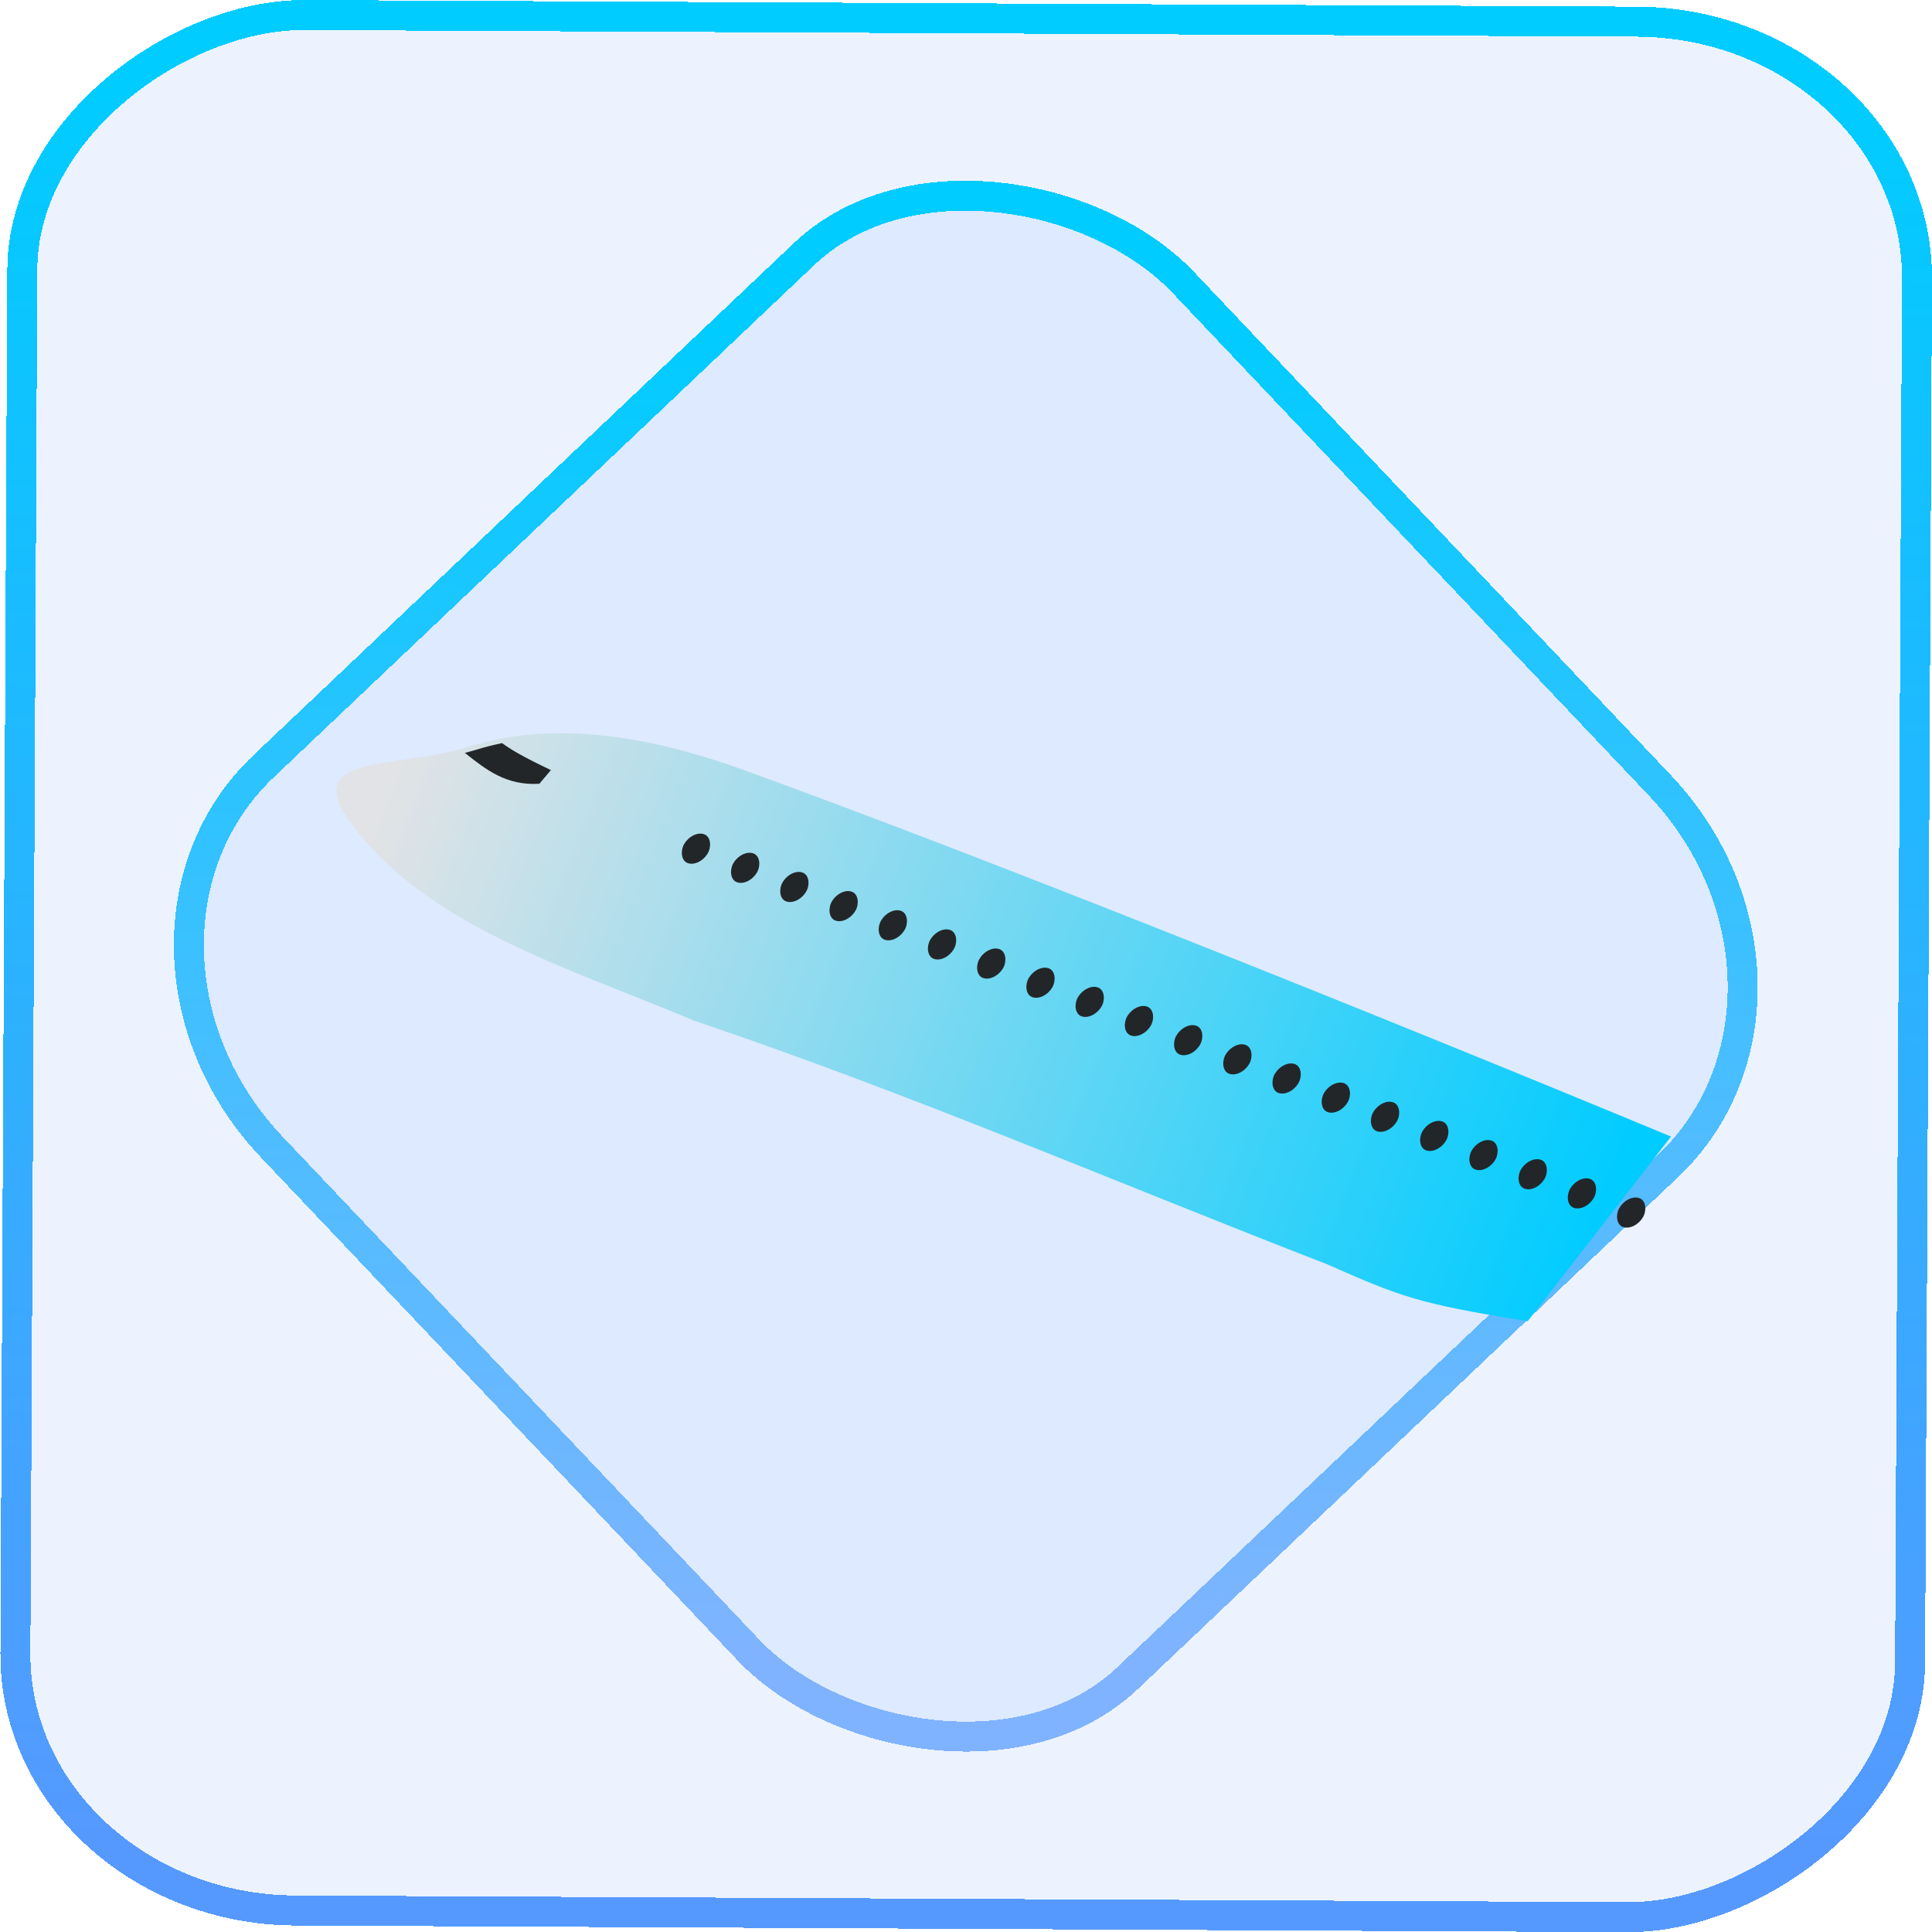 <?xml version="1.0" encoding="UTF-8" standalone="no"?>
<svg
   width="46"
   height="46"
   version="1.1"
   viewBox="0 0 12.171 12.171"
   id="svg12"
   sodipodi:docname="itinerary.svg"
   inkscape:version="1.3.2 (091e20ef0f, 2023-11-25)"
   xmlns:inkscape="http://www.inkscape.org/namespaces/inkscape"
   xmlns:sodipodi="http://sodipodi.sourceforge.net/DTD/sodipodi-0.dtd"
   xmlns:xlink="http://www.w3.org/1999/xlink"
   xmlns="http://www.w3.org/2000/svg"
   xmlns:svg="http://www.w3.org/2000/svg">
  <defs
     id="defs16">
    <linearGradient
       id="linearGradient1"
       inkscape:collect="always">
      <stop
         style="stop-color:#e1e3e6;stop-opacity:1;"
         offset="0"
         id="stop1" />
      <stop
         style="stop-color:#00ccff;stop-opacity:1;"
         offset="1"
         id="stop2" />
    </linearGradient>
    <linearGradient
       id="c"
       y1="523.8"
       x1="403.57"
       y2="536.8"
       x2="416.57"
       gradientUnits="userSpaceOnUse"
       gradientTransform="matrix(0.345,0,0,0.345,-134.804,-174.633)">
      <stop
         stop-color="#292c2f"
         id="stop1568" />
      <stop
         offset="1"
         stop-opacity="0"
         id="stop1570" />
    </linearGradient>
    <linearGradient
       xlink:href="#b-2"
       id="linearGradient4189"
       x1="14.369"
       y1="22.522"
       x2="26.522"
       y2="22.522"
       gradientUnits="userSpaceOnUse" />
    <linearGradient
       x1="36"
       gradientUnits="userSpaceOnUse"
       x2="14"
       y2="12"
       y1="44"
       id="b-2">
      <stop
         style="stop-color:#bfc9c9;stop-opacity:1"
         stop-color="#536161"
         id="stop1579" />
      <stop
         style="stop-color:#fbfbfb;stop-opacity:1"
         stop-color="#f4f5f5"
         offset="1"
         id="stop1581" />
    </linearGradient>
    <linearGradient
       xlink:href="#b-2"
       id="linearGradient4428"
       gradientUnits="userSpaceOnUse"
       x1="31.586"
       y1="36.345"
       x2="1.203"
       y2="6.723" />
    <linearGradient
       xlink:href="#b-2"
       id="linearGradient4189-3"
       x1="14.369"
       y1="22.522"
       x2="26.522"
       y2="22.522"
       gradientUnits="userSpaceOnUse"
       gradientTransform="translate(20.842,61.554)" />
    <linearGradient
       xlink:href="#b-2"
       id="linearGradient4428-5"
       gradientUnits="userSpaceOnUse"
       x1="31.586"
       y1="36.345"
       x2="1.203"
       y2="6.723"
       gradientTransform="translate(20.842,61.554)" />
    <linearGradient
       xlink:href="#b-2"
       id="linearGradient4189-3-3"
       x1="14.369"
       y1="22.522"
       x2="26.522"
       y2="22.522"
       gradientUnits="userSpaceOnUse"
       gradientTransform="translate(4.377,4.421)" />
    <linearGradient
       xlink:href="#b-2"
       id="linearGradient4428-5-5"
       gradientUnits="userSpaceOnUse"
       x1="31.586"
       y1="36.345"
       x2="1.203"
       y2="6.723"
       gradientTransform="translate(4.377,4.421)" />
    <linearGradient
       inkscape:collect="always"
       xlink:href="#linearGradient11"
       id="linearGradient13"
       x1="-43.819"
       y1="23.12"
       x2="-1.955"
       y2="23.12"
       gradientUnits="userSpaceOnUse"
       gradientTransform="scale(0.265)" />
    <linearGradient
       id="linearGradient11"
       inkscape:collect="always">
      <stop
         style="stop-color:#5599ff;stop-opacity:1"
         offset="0"
         id="stop4-3" />
      <stop
         style="stop-color:#00ccff;stop-opacity:1"
         offset="1"
         id="stop11" />
    </linearGradient>
    <linearGradient
       inkscape:collect="always"
       xlink:href="#linearGradient14"
       id="linearGradient15"
       x1="-9.685"
       y1="45.161"
       x2="11.988"
       y2="21.735"
       gradientUnits="userSpaceOnUse"
       gradientTransform="scale(0.265)" />
    <linearGradient
       id="linearGradient14"
       inkscape:collect="always">
      <stop
         style="stop-color:#80b3ff;stop-opacity:1"
         offset="0"
         id="stop12" />
      <stop
         style="stop-color:#00ccff;stop-opacity:1"
         offset="1"
         id="stop13" />
    </linearGradient>
    <filter
       id="filter2917-3"
       x="-0.962"
       y="-0.667"
       width="2.924"
       height="2.335"
       color-interpolation-filters="sRGB">
      <feGaussianBlur
         stdDeviation="0.287"
         id="feGaussianBlur732-5" />
    </filter>
    <filter
       id="filter1"
       x="-0.962"
       y="-0.667"
       width="2.924"
       height="2.335"
       color-interpolation-filters="sRGB">
      <feGaussianBlur
         stdDeviation="0.287"
         id="feGaussianBlur1" />
    </filter>
    <filter
       id="filter2"
       x="-0.962"
       y="-0.667"
       width="2.924"
       height="2.335"
       color-interpolation-filters="sRGB">
      <feGaussianBlur
         stdDeviation="0.287"
         id="feGaussianBlur2" />
    </filter>
    <linearGradient
       id="l"
       x1="27.447"
       x2="25.966"
       y1="289.76"
       y2="289.76"
       gradientTransform="matrix(0.943,0,0,0.963,-16.618,11.67)"
       gradientUnits="userSpaceOnUse">
      <stop
         stop-color="#1881ce"
         offset="0"
         id="stop19" />
      <stop
         stop-color="#2980b9"
         offset="1"
         id="stop21" />
    </linearGradient>
    <linearGradient
       id="j"
       x1="10.692"
       x2="34.026"
       y1="14.134"
       y2="29.068"
       gradientTransform="matrix(0.249,0,0,0.255,0.773,285.56)"
       gradientUnits="userSpaceOnUse">
      <stop
         stop-color="#349cd2"
         offset="0"
         id="stop7" />
      <stop
         stop-color="#2694d9"
         offset=".74"
         id="stop9" />
      <stop
         stop-color="#0e6daa"
         offset="1"
         id="stop11-3" />
    </linearGradient>
    <linearGradient
       id="k"
       x1="21.274"
       x2="27.447"
       y1="291.3"
       y2="287.35"
       gradientTransform="matrix(0.943,0,0,0.963,-16.618,11.67)"
       gradientUnits="userSpaceOnUse">
      <stop
         stop-color="#1d99f3"
         offset="0"
         id="stop14" />
      <stop
         stop-color="#3daee9"
         offset="1"
         id="stop16" />
    </linearGradient>
    <linearGradient
       id="paint0_linear"
       x1="9.841"
       y1="18.026"
       x2="6.049"
       y2="20.094"
       gradientUnits="userSpaceOnUse"
       gradientTransform="scale(8.819)">
      <stop
         offset="0.493"
         stop-color="white"
         id="stop43" />
      <stop
         offset="0.586"
         stop-color="#F9FAFA"
         id="stop44" />
      <stop
         offset="0.716"
         stop-color="#E6ECEC"
         id="stop45" />
      <stop
         offset="0.867"
         stop-color="#C9D5D6"
         id="stop46" />
      <stop
         offset="1"
         stop-color="#A9BCBE"
         id="stop47" />
    </linearGradient>
    <linearGradient
       id="paint1_linear"
       x1="6.197"
       y1="20.984"
       x2="9.529"
       y2="17.652"
       gradientUnits="userSpaceOnUse"
       gradientTransform="scale(8.819)">
      <stop
         stop-color="white"
         id="stop48" />
      <stop
         offset="0.184"
         stop-color="#F9FAFA"
         id="stop49" />
      <stop
         offset="0.44"
         stop-color="#E6ECEC"
         id="stop50" />
      <stop
         offset="0.738"
         stop-color="#C9D5D6"
         id="stop51" />
      <stop
         offset="1"
         stop-color="#A9BCBE"
         id="stop52" />
    </linearGradient>
    <linearGradient
       id="paint2_linear"
       x1="7.388"
       y1="18.344"
       x2="9.388"
       y2="18.172"
       gradientUnits="userSpaceOnUse"
       gradientTransform="scale(8.819)">
      <stop
         offset="0.001"
         stop-color="white"
         stop-opacity="0"
         id="stop53" />
      <stop
         offset="0.188"
         stop-color="#F7F8F9"
         stop-opacity="0.093"
         id="stop54" />
      <stop
         offset="0.484"
         stop-color="#E0E7E7"
         stop-opacity="0.241"
         id="stop55" />
      <stop
         offset="0.851"
         stop-color="#BAC9CB"
         stop-opacity="0.425"
         id="stop56" />
      <stop
         offset="1"
         stop-color="#A9BCBE"
         stop-opacity="0.5"
         id="stop57" />
    </linearGradient>
    <linearGradient
       id="paint3_linear"
       x1="4.057"
       y1="20.639"
       x2="9.131"
       y2="18.532"
       gradientUnits="userSpaceOnUse"
       gradientTransform="scale(8.819)">
      <stop
         offset="0.001"
         stop-color="white"
         stop-opacity="0"
         id="stop58" />
      <stop
         offset="0.189"
         stop-color="#FBFCFC"
         stop-opacity="0.094"
         id="stop59" />
      <stop
         offset="0.378"
         stop-color="#EFF2F3"
         stop-opacity="0.188"
         id="stop60" />
      <stop
         offset="0.566"
         stop-color="#DBE2E3"
         stop-opacity="0.283"
         id="stop61" />
      <stop
         offset="0.754"
         stop-color="#BFCCCE"
         stop-opacity="0.377"
         id="stop62" />
      <stop
         offset="0.941"
         stop-color="#9BAFB2"
         stop-opacity="0.47"
         id="stop63" />
      <stop
         offset="1"
         stop-color="#8EA5A8"
         stop-opacity="0.5"
         id="stop64" />
    </linearGradient>
    <linearGradient
       id="paint4_linear"
       x1="5.979"
       y1="14.162"
       x2="3.91"
       y2="17.954"
       gradientUnits="userSpaceOnUse"
       gradientTransform="scale(8.819)">
      <stop
         offset="0.493"
         stop-color="white"
         id="stop65" />
      <stop
         offset="0.586"
         stop-color="#F9FAFA"
         id="stop66" />
      <stop
         offset="0.716"
         stop-color="#E6ECEC"
         id="stop67" />
      <stop
         offset="0.867"
         stop-color="#C9D5D6"
         id="stop68" />
      <stop
         offset="1"
         stop-color="#A9BCBE"
         id="stop69" />
    </linearGradient>
    <linearGradient
       id="paint5_linear"
       x1="5.246"
       y1="17.09"
       x2="5.971"
       y2="14.942"
       gradientUnits="userSpaceOnUse"
       gradientTransform="scale(8.819)">
      <stop
         offset="0.001"
         stop-color="white"
         stop-opacity="0"
         id="stop70" />
      <stop
         offset="0.188"
         stop-color="#F7F8F9"
         stop-opacity="0.093"
         id="stop71" />
      <stop
         offset="0.484"
         stop-color="#E0E7E7"
         stop-opacity="0.241"
         id="stop72" />
      <stop
         offset="0.851"
         stop-color="#BAC9CB"
         stop-opacity="0.425"
         id="stop73" />
      <stop
         offset="1"
         stop-color="#A9BCBE"
         stop-opacity="0.5"
         id="stop74" />
    </linearGradient>
    <linearGradient
       id="paint6_linear"
       x1="3.301"
       y1="19.695"
       x2="5.513"
       y2="14.857"
       gradientUnits="userSpaceOnUse"
       gradientTransform="scale(8.819)">
      <stop
         offset="0.001"
         stop-color="white"
         stop-opacity="0"
         id="stop75" />
      <stop
         offset="0.22"
         stop-color="#FCFCFC"
         stop-opacity="0.11"
         id="stop76" />
      <stop
         offset="0.404"
         stop-color="#F1F4F4"
         stop-opacity="0.201"
         id="stop77" />
      <stop
         offset="0.574"
         stop-color="#E0E6E7"
         stop-opacity="0.287"
         id="stop78" />
      <stop
         offset="0.737"
         stop-color="#C7D3D4"
         stop-opacity="0.368"
         id="stop79" />
      <stop
         offset="0.893"
         stop-color="#A8BABC"
         stop-opacity="0.446"
         id="stop80" />
      <stop
         offset="1"
         stop-color="#8EA5A8"
         stop-opacity="0.5"
         id="stop81" />
    </linearGradient>
    <linearGradient
       id="paint7_linear"
       x1="3.264"
       y1="17.864"
       x2="5.74"
       y2="14.797"
       gradientUnits="userSpaceOnUse"
       gradientTransform="scale(8.819)">
      <stop
         stop-color="white"
         id="stop82" />
      <stop
         offset="0.184"
         stop-color="#F9FAFA"
         id="stop83" />
      <stop
         offset="0.44"
         stop-color="#E6ECEC"
         id="stop84" />
      <stop
         offset="0.738"
         stop-color="#C9D5D6"
         id="stop85" />
      <stop
         offset="1"
         stop-color="#A9BCBE"
         id="stop86" />
    </linearGradient>
    <linearGradient
       id="paint8_linear"
       x1="18.558"
       y1="16.596"
       x2="20.875"
       y2="14.278"
       gradientUnits="userSpaceOnUse"
       gradientTransform="scale(8.819)">
      <stop
         stop-color="white"
         id="stop87" />
      <stop
         offset="0.184"
         stop-color="#F9FAFA"
         id="stop88" />
      <stop
         offset="0.44"
         stop-color="#E6ECEC"
         id="stop89" />
      <stop
         offset="0.738"
         stop-color="#C9D5D6"
         id="stop90" />
      <stop
         offset="1"
         stop-color="#A9BCBE"
         id="stop91" />
    </linearGradient>
    <linearGradient
       id="paint9_linear"
       x1="22.416"
       y1="17.112"
       x2="18.969"
       y2="14.837"
       gradientUnits="userSpaceOnUse"
       gradientTransform="scale(8.819)">
      <stop
         stop-color="white"
         id="stop92" />
      <stop
         offset="0.184"
         stop-color="#F9FAFA"
         id="stop93" />
      <stop
         offset="0.44"
         stop-color="#E6ECEC"
         id="stop94" />
      <stop
         offset="0.738"
         stop-color="#C9D5D6"
         id="stop95" />
      <stop
         offset="1"
         stop-color="#A9BCBE"
         id="stop96" />
    </linearGradient>
    <linearGradient
       id="paint10_linear"
       x1="19.866"
       y1="15.357"
       x2="20.235"
       y2="15.725"
       gradientUnits="userSpaceOnUse"
       gradientTransform="scale(8.819)">
      <stop
         stop-color="white"
         stop-opacity="0"
         id="stop97" />
      <stop
         offset="0.296"
         stop-color="white"
         id="stop98" />
      <stop
         offset="1"
         stop-color="white"
         stop-opacity="0"
         id="stop99" />
    </linearGradient>
    <linearGradient
       id="paint11_linear"
       x1="20.868"
       y1="16.25"
       x2="18.949"
       y2="14.653"
       gradientUnits="userSpaceOnUse"
       gradientTransform="scale(8.819)">
      <stop
         stop-color="#99AFB3"
         id="stop100" />
      <stop
         offset="0.704"
         stop-color="#93A9AD"
         stop-opacity="0.296"
         id="stop101" />
      <stop
         offset="1"
         stop-color="#8EA5A8"
         stop-opacity="0"
         id="stop102" />
    </linearGradient>
    <linearGradient
       id="paint12_linear"
       x1="17.374"
       y1="12.769"
       x2="19.692"
       y2="10.451"
       gradientUnits="userSpaceOnUse"
       gradientTransform="scale(8.819)">
      <stop
         stop-color="white"
         id="stop103" />
      <stop
         offset="0.184"
         stop-color="#F9FAFA"
         id="stop104" />
      <stop
         offset="0.44"
         stop-color="#E6ECEC"
         id="stop105" />
      <stop
         offset="0.738"
         stop-color="#C9D5D6"
         id="stop106" />
      <stop
         offset="1"
         stop-color="#A9BCBE"
         id="stop107" />
    </linearGradient>
    <linearGradient
       id="paint13_linear"
       x1="21.232"
       y1="13.285"
       x2="17.785"
       y2="11.01"
       gradientUnits="userSpaceOnUse"
       gradientTransform="scale(8.819)">
      <stop
         stop-color="white"
         id="stop108" />
      <stop
         offset="0.184"
         stop-color="#F9FAFA"
         id="stop109" />
      <stop
         offset="0.44"
         stop-color="#E6ECEC"
         id="stop110" />
      <stop
         offset="0.738"
         stop-color="#C9D5D6"
         id="stop111" />
      <stop
         offset="1"
         stop-color="#A9BCBE"
         id="stop112" />
    </linearGradient>
    <linearGradient
       id="paint14_linear"
       x1="18.683"
       y1="11.53"
       x2="19.051"
       y2="11.898"
       gradientUnits="userSpaceOnUse"
       gradientTransform="scale(8.819)">
      <stop
         stop-color="white"
         stop-opacity="0"
         id="stop113" />
      <stop
         offset="0.296"
         stop-color="white"
         id="stop114" />
      <stop
         offset="1"
         stop-color="white"
         stop-opacity="0"
         id="stop115" />
    </linearGradient>
    <linearGradient
       id="paint15_linear"
       x1="19.684"
       y1="12.423"
       x2="17.765"
       y2="10.826"
       gradientUnits="userSpaceOnUse"
       gradientTransform="scale(8.819)">
      <stop
         stop-color="#99AFB3"
         id="stop116" />
      <stop
         offset="0.704"
         stop-color="#93A9AD"
         stop-opacity="0.296"
         id="stop117" />
      <stop
         offset="1"
         stop-color="#8EA5A8"
         stop-opacity="0"
         id="stop118" />
    </linearGradient>
    <linearGradient
       id="paint16_linear"
       x1="14.229"
       y1="16.529"
       x2="22.001"
       y2="10.89"
       gradientUnits="userSpaceOnUse"
       gradientTransform="scale(8.819)">
      <stop
         offset="0.493"
         stop-color="white"
         id="stop119" />
      <stop
         offset="0.586"
         stop-color="#F9FAFA"
         id="stop120" />
      <stop
         offset="0.716"
         stop-color="#E6ECEC"
         id="stop121" />
      <stop
         offset="0.867"
         stop-color="#C9D5D6"
         id="stop122" />
      <stop
         offset="1"
         stop-color="#A9BCBE"
         id="stop123" />
    </linearGradient>
    <linearGradient
       id="paint17_linear"
       x1="15.282"
       y1="15.583"
       x2="18.091"
       y2="14.3"
       gradientUnits="userSpaceOnUse"
       gradientTransform="scale(8.819)">
      <stop
         stop-color="#FF0000"
         id="stop124" />
      <stop
         offset="0.219"
         stop-color="#F90402"
         id="stop125" />
      <stop
         offset="0.523"
         stop-color="#E60E09"
         id="stop126" />
      <stop
         offset="0.877"
         stop-color="#C92014"
         id="stop127" />
      <stop
         offset="1"
         stop-color="#BD2719"
         id="stop128" />
    </linearGradient>
    <linearGradient
       id="paint18_linear"
       x1="25.165"
       y1="7.439"
       x2="17.337"
       y2="14.81"
       gradientUnits="userSpaceOnUse"
       gradientTransform="scale(8.819)">
      <stop
         offset="0.001"
         stop-color="white"
         stop-opacity="0"
         id="stop129" />
      <stop
         offset="0.188"
         stop-color="#F7F8F9"
         stop-opacity="0.093"
         id="stop130" />
      <stop
         offset="0.484"
         stop-color="#E0E7E7"
         stop-opacity="0.241"
         id="stop131" />
      <stop
         offset="0.851"
         stop-color="#BAC9CB"
         stop-opacity="0.425"
         id="stop132" />
      <stop
         offset="1"
         stop-color="#A9BCBE"
         stop-opacity="0.5"
         id="stop133" />
    </linearGradient>
    <linearGradient
       id="paint19_linear"
       x1="12.742"
       y1="14.37"
       x2="20.285"
       y2="13.684"
       gradientUnits="userSpaceOnUse"
       gradientTransform="scale(8.819)">
      <stop
         offset="0.001"
         stop-color="white"
         stop-opacity="0"
         id="stop134" />
      <stop
         offset="0.154"
         stop-color="#F7F8F9"
         stop-opacity="0.077"
         id="stop135" />
      <stop
         offset="0.397"
         stop-color="#E0E6E7"
         stop-opacity="0.198"
         id="stop136" />
      <stop
         offset="0.699"
         stop-color="#BAC8CA"
         stop-opacity="0.349"
         id="stop137" />
      <stop
         offset="1"
         stop-color="#8EA5A8"
         stop-opacity="0.5"
         id="stop138" />
    </linearGradient>
    <linearGradient
       id="paint20_linear"
       x1="11.235"
       y1="6.63"
       x2="13.553"
       y2="4.312"
       gradientUnits="userSpaceOnUse"
       gradientTransform="scale(8.819)">
      <stop
         stop-color="white"
         id="stop139" />
      <stop
         offset="0.184"
         stop-color="#F9FAFA"
         id="stop140" />
      <stop
         offset="0.44"
         stop-color="#E6ECEC"
         id="stop141" />
      <stop
         offset="0.738"
         stop-color="#C9D5D6"
         id="stop142" />
      <stop
         offset="1"
         stop-color="#A9BCBE"
         id="stop143" />
    </linearGradient>
    <linearGradient
       id="paint21_linear"
       x1="10.719"
       y1="2.771"
       x2="12.994"
       y2="6.218"
       gradientUnits="userSpaceOnUse"
       gradientTransform="scale(8.819)">
      <stop
         stop-color="white"
         id="stop144" />
      <stop
         offset="0.184"
         stop-color="#F9FAFA"
         id="stop145" />
      <stop
         offset="0.44"
         stop-color="#E6ECEC"
         id="stop146" />
      <stop
         offset="0.738"
         stop-color="#C9D5D6"
         id="stop147" />
      <stop
         offset="1"
         stop-color="#A9BCBE"
         id="stop148" />
    </linearGradient>
    <linearGradient
       id="paint22_linear"
       x1="12.474"
       y1="5.321"
       x2="12.106"
       y2="4.952"
       gradientUnits="userSpaceOnUse"
       gradientTransform="scale(8.819)">
      <stop
         stop-color="white"
         stop-opacity="0"
         id="stop149" />
      <stop
         offset="0.296"
         stop-color="white"
         id="stop150" />
      <stop
         offset="1"
         stop-color="white"
         stop-opacity="0"
         id="stop151" />
    </linearGradient>
    <linearGradient
       id="paint23_linear"
       x1="11.58"
       y1="4.319"
       x2="13.178"
       y2="6.238"
       gradientUnits="userSpaceOnUse"
       gradientTransform="scale(8.819)">
      <stop
         stop-color="#99AFB3"
         id="stop152" />
      <stop
         offset="0.704"
         stop-color="#93A9AD"
         stop-opacity="0.296"
         id="stop153" />
      <stop
         offset="1"
         stop-color="#8EA5A8"
         stop-opacity="0"
         id="stop154" />
    </linearGradient>
    <linearGradient
       id="paint24_linear"
       x1="7.408"
       y1="5.446"
       x2="9.726"
       y2="3.128"
       gradientUnits="userSpaceOnUse"
       gradientTransform="scale(8.819)">
      <stop
         stop-color="white"
         id="stop155" />
      <stop
         offset="0.184"
         stop-color="#F9FAFA"
         id="stop156" />
      <stop
         offset="0.44"
         stop-color="#E6ECEC"
         id="stop157" />
      <stop
         offset="0.738"
         stop-color="#C9D5D6"
         id="stop158" />
      <stop
         offset="1"
         stop-color="#A9BCBE"
         id="stop159" />
    </linearGradient>
    <linearGradient
       id="paint25_linear"
       x1="6.892"
       y1="1.587"
       x2="9.167"
       y2="5.034"
       gradientUnits="userSpaceOnUse"
       gradientTransform="scale(8.819)">
      <stop
         stop-color="white"
         id="stop160" />
      <stop
         offset="0.184"
         stop-color="#F9FAFA"
         id="stop161" />
      <stop
         offset="0.44"
         stop-color="#E6ECEC"
         id="stop162" />
      <stop
         offset="0.738"
         stop-color="#C9D5D6"
         id="stop163" />
      <stop
         offset="1"
         stop-color="#A9BCBE"
         id="stop164" />
    </linearGradient>
    <linearGradient
       id="paint26_linear"
       x1="8.648"
       y1="4.137"
       x2="8.279"
       y2="3.768"
       gradientUnits="userSpaceOnUse"
       gradientTransform="scale(8.819)">
      <stop
         stop-color="white"
         stop-opacity="0"
         id="stop165" />
      <stop
         offset="0.296"
         stop-color="white"
         id="stop166" />
      <stop
         offset="1"
         stop-color="white"
         stop-opacity="0"
         id="stop167" />
    </linearGradient>
    <linearGradient
       id="paint27_linear"
       x1="7.754"
       y1="3.135"
       x2="9.351"
       y2="5.054"
       gradientUnits="userSpaceOnUse"
       gradientTransform="scale(8.819)">
      <stop
         stop-color="#99AFB3"
         id="stop168" />
      <stop
         offset="0.704"
         stop-color="#93A9AD"
         stop-opacity="0.296"
         id="stop169" />
      <stop
         offset="1"
         stop-color="#8EA5A8"
         stop-opacity="0"
         id="stop170" />
    </linearGradient>
    <linearGradient
       id="paint28_linear"
       x1="7.471"
       y1="9.77"
       x2="13.109"
       y2="1.998"
       gradientUnits="userSpaceOnUse"
       gradientTransform="scale(8.819)">
      <stop
         offset="0.493"
         stop-color="white"
         id="stop171" />
      <stop
         offset="0.586"
         stop-color="#F9FAFA"
         id="stop172" />
      <stop
         offset="0.716"
         stop-color="#E6ECEC"
         id="stop173" />
      <stop
         offset="0.867"
         stop-color="#C9D5D6"
         id="stop174" />
      <stop
         offset="1"
         stop-color="#A9BCBE"
         id="stop175" />
    </linearGradient>
    <linearGradient
       id="paint29_linear"
       x1="13.158"
       y1="-0.174"
       x2="9.425"
       y2="6.836"
       gradientUnits="userSpaceOnUse"
       gradientTransform="scale(8.819)">
      <stop
         offset="0.001"
         stop-color="white"
         stop-opacity="0"
         id="stop176" />
      <stop
         offset="0.188"
         stop-color="#F7F8F9"
         stop-opacity="0.093"
         id="stop177" />
      <stop
         offset="0.484"
         stop-color="#E0E7E7"
         stop-opacity="0.241"
         id="stop178" />
      <stop
         offset="0.851"
         stop-color="#BAC9CB"
         stop-opacity="0.425"
         id="stop179" />
      <stop
         offset="1"
         stop-color="#A9BCBE"
         stop-opacity="0.5"
         id="stop180" />
    </linearGradient>
    <linearGradient
       id="paint30_linear"
       x1="9.63"
       y1="11.258"
       x2="10.316"
       y2="3.715"
       gradientUnits="userSpaceOnUse"
       gradientTransform="scale(8.819)">
      <stop
         offset="0.001"
         stop-color="white"
         stop-opacity="0"
         id="stop181" />
      <stop
         offset="0.154"
         stop-color="#F7F8F9"
         stop-opacity="0.077"
         id="stop182" />
      <stop
         offset="0.397"
         stop-color="#E0E6E7"
         stop-opacity="0.198"
         id="stop183" />
      <stop
         offset="0.699"
         stop-color="#BAC8CA"
         stop-opacity="0.349"
         id="stop184" />
      <stop
         offset="1"
         stop-color="#8EA5A8"
         stop-opacity="0.5"
         id="stop185" />
    </linearGradient>
    <linearGradient
       id="paint31_linear"
       x1="8.416"
       y1="8.717"
       x2="9.7"
       y2="5.908"
       gradientUnits="userSpaceOnUse"
       gradientTransform="scale(8.819)">
      <stop
         stop-color="#FF0000"
         id="stop186" />
      <stop
         offset="0.219"
         stop-color="#F90402"
         id="stop187" />
      <stop
         offset="0.523"
         stop-color="#E60E09"
         id="stop188" />
      <stop
         offset="0.877"
         stop-color="#C92014"
         id="stop189" />
      <stop
         offset="1"
         stop-color="#BD2719"
         id="stop190" />
    </linearGradient>
    <radialGradient
       id="paint32_radial"
       cx="0"
       cy="0"
       r="1"
       gradientUnits="userSpaceOnUse"
       gradientTransform="matrix(80.181,-78.122,11.856,12.169,123.245,86.252)">
      <stop
         offset="0.493"
         stop-color="white"
         id="stop191" />
      <stop
         offset="0.586"
         stop-color="#F9FAFA"
         id="stop192" />
      <stop
         offset="0.716"
         stop-color="#E6ECEC"
         id="stop193" />
      <stop
         offset="0.867"
         stop-color="#C9D5D6"
         id="stop194" />
      <stop
         offset="1"
         stop-color="#A9BCBE"
         id="stop195" />
    </radialGradient>
    <linearGradient
       id="paint33_linear"
       x1="13.067"
       y1="9.542"
       x2="14.605"
       y2="11.08"
       gradientUnits="userSpaceOnUse"
       gradientTransform="scale(8.819)">
      <stop
         offset="0.001"
         stop-color="white"
         stop-opacity="0"
         id="stop196" />
      <stop
         offset="0.188"
         stop-color="#F7F8F9"
         stop-opacity="0.093"
         id="stop197" />
      <stop
         offset="0.484"
         stop-color="#E0E7E7"
         stop-opacity="0.241"
         id="stop198" />
      <stop
         offset="0.851"
         stop-color="#BAC9CB"
         stop-opacity="0.425"
         id="stop199" />
      <stop
         offset="1"
         stop-color="#A9BCBE"
         stop-opacity="0.5"
         id="stop200" />
    </linearGradient>
    <linearGradient
       id="paint34_linear"
       x1="18.153"
       y1="5.848"
       x2="7.258"
       y2="16.743"
       gradientUnits="userSpaceOnUse"
       gradientTransform="scale(8.819)">
      <stop
         offset="0.001"
         stop-color="white"
         stop-opacity="0"
         id="stop201" />
      <stop
         offset="0.188"
         stop-color="#F7F8F9"
         stop-opacity="0.093"
         id="stop202" />
      <stop
         offset="0.484"
         stop-color="#E0E7E7"
         stop-opacity="0.241"
         id="stop203" />
      <stop
         offset="0.851"
         stop-color="#BAC9CB"
         stop-opacity="0.425"
         id="stop204" />
      <stop
         offset="1"
         stop-color="#A9BCBE"
         stop-opacity="0.5"
         id="stop205" />
    </linearGradient>
    <linearGradient
       id="paint35_linear"
       x1="6.742"
       y1="15.992"
       x2="7.751"
       y2="17.017"
       gradientUnits="userSpaceOnUse"
       gradientTransform="scale(8.819)">
      <stop
         stop-color="white"
         id="stop206" />
      <stop
         offset="0.184"
         stop-color="#F9FAFA"
         id="stop207" />
      <stop
         offset="0.44"
         stop-color="#E6ECEC"
         id="stop208" />
      <stop
         offset="0.738"
         stop-color="#C9D5D6"
         id="stop209" />
      <stop
         offset="1"
         stop-color="#A9BCBE"
         id="stop210" />
    </linearGradient>
    <linearGradient
       id="paint36_linear"
       x1="6.838"
       y1="9.606"
       x2="7.177"
       y2="21.903"
       gradientUnits="userSpaceOnUse"
       gradientTransform="scale(8.819)">
      <stop
         stop-color="white"
         id="stop211" />
      <stop
         offset="0.184"
         stop-color="#F9FAFA"
         id="stop212" />
      <stop
         offset="0.44"
         stop-color="#E6ECEC"
         id="stop213" />
      <stop
         offset="0.738"
         stop-color="#C9D5D6"
         id="stop214" />
      <stop
         offset="1"
         stop-color="#A9BCBE"
         id="stop215" />
    </linearGradient>
    <linearGradient
       id="paint37_linear"
       x1="6.098"
       y1="8.219"
       x2="7.122"
       y2="17.726"
       gradientUnits="userSpaceOnUse"
       gradientTransform="scale(8.819)">
      <stop
         stop-color="white"
         id="stop216" />
      <stop
         offset="0.184"
         stop-color="#F9FAFA"
         id="stop217" />
      <stop
         offset="0.44"
         stop-color="#E6ECEC"
         id="stop218" />
      <stop
         offset="0.738"
         stop-color="#C9D5D6"
         id="stop219" />
      <stop
         offset="1"
         stop-color="#A9BCBE"
         id="stop220" />
    </linearGradient>
    <linearGradient
       id="paint38_linear"
       x1="20.913"
       y1="4.246"
       x2="19.763"
       y2="4.782"
       gradientUnits="userSpaceOnUse"
       gradientTransform="scale(8.819)">
      <stop
         id="stop221" />
      <stop
         offset="0.11"
         stop-color="#060606"
         id="stop222" />
      <stop
         offset="0.263"
         stop-color="#161819"
         id="stop223" />
      <stop
         offset="0.441"
         stop-color="#303636"
         id="stop224" />
      <stop
         offset="0.639"
         stop-color="#555F60"
         id="stop225" />
      <stop
         offset="0.85"
         stop-color="#849394"
         id="stop226" />
      <stop
         offset="1"
         stop-color="#A9BCBE"
         id="stop227" />
    </linearGradient>
    <linearGradient
       id="paint39_linear"
       x1="19.614"
       y1="2.899"
       x2="19.607"
       y2="4.227"
       gradientUnits="userSpaceOnUse"
       gradientTransform="scale(8.819)">
      <stop
         id="stop228" />
      <stop
         offset="0.11"
         stop-color="#060606"
         id="stop229" />
      <stop
         offset="0.263"
         stop-color="#161819"
         id="stop230" />
      <stop
         offset="0.441"
         stop-color="#303636"
         id="stop231" />
      <stop
         offset="0.639"
         stop-color="#555F60"
         id="stop232" />
      <stop
         offset="0.85"
         stop-color="#849394"
         id="stop233" />
      <stop
         offset="1"
         stop-color="#A9BCBE"
         id="stop234" />
    </linearGradient>
    <linearGradient
       id="paint40_linear"
       x1="20.461"
       y1="3.419"
       x2="19.832"
       y2="4.405"
       gradientUnits="userSpaceOnUse"
       gradientTransform="scale(8.819)">
      <stop
         id="stop235" />
      <stop
         offset="0.11"
         stop-color="#060606"
         id="stop236" />
      <stop
         offset="0.263"
         stop-color="#161819"
         id="stop237" />
      <stop
         offset="0.441"
         stop-color="#303636"
         id="stop238" />
      <stop
         offset="0.639"
         stop-color="#555F60"
         id="stop239" />
      <stop
         offset="0.85"
         stop-color="#849394"
         id="stop240" />
      <stop
         offset="1"
         stop-color="#A9BCBE"
         id="stop241" />
    </linearGradient>
    <linearGradient
       id="paint41_linear"
       x1="21.051"
       y1="4.886"
       x2="19.566"
       y2="5.165"
       gradientUnits="userSpaceOnUse"
       gradientTransform="scale(8.819)">
      <stop
         id="stop242" />
      <stop
         offset="0.11"
         stop-color="#060606"
         id="stop243" />
      <stop
         offset="0.263"
         stop-color="#161819"
         id="stop244" />
      <stop
         offset="0.441"
         stop-color="#303636"
         id="stop245" />
      <stop
         offset="0.639"
         stop-color="#555F60"
         id="stop246" />
      <stop
         offset="0.85"
         stop-color="#849394"
         id="stop247" />
      <stop
         offset="1"
         stop-color="#A9BCBE"
         id="stop248" />
    </linearGradient>
    <linearGradient
       id="paint42_linear"
       x1="18.932"
       y1="2.779"
       x2="19.04"
       y2="4.186"
       gradientUnits="userSpaceOnUse"
       gradientTransform="scale(8.819)">
      <stop
         id="stop249" />
      <stop
         offset="0.11"
         stop-color="#060606"
         id="stop250" />
      <stop
         offset="0.263"
         stop-color="#161819"
         id="stop251" />
      <stop
         offset="0.441"
         stop-color="#303636"
         id="stop252" />
      <stop
         offset="0.639"
         stop-color="#555F60"
         id="stop253" />
      <stop
         offset="0.85"
         stop-color="#849394"
         id="stop254" />
      <stop
         offset="1"
         stop-color="#A9BCBE"
         id="stop255" />
    </linearGradient>
    <linearGradient
       id="paint39_linear-6"
       x1="19.614"
       y1="2.899"
       x2="19.607"
       y2="4.227"
       gradientUnits="userSpaceOnUse"
       gradientTransform="matrix(0,-8.819,8.819,0,3.08,3.196)">
      <stop
         id="stop228-7" />
      <stop
         offset="0.11"
         stop-color="#060606"
         id="stop229-5" />
      <stop
         offset="0.263"
         stop-color="#161819"
         id="stop230-3" />
      <stop
         offset="0.441"
         stop-color="#303636"
         id="stop231-5" />
      <stop
         offset="0.639"
         stop-color="#555F60"
         id="stop232-6" />
      <stop
         offset="0.85"
         stop-color="#849394"
         id="stop233-2" />
      <stop
         offset="1"
         stop-color="#A9BCBE"
         id="stop234-9" />
    </linearGradient>
    <linearGradient
       id="paint42_linear-1"
       x1="18.932"
       y1="2.779"
       x2="19.04"
       y2="4.186"
       gradientUnits="userSpaceOnUse"
       gradientTransform="matrix(0,-8.819,8.819,0,3.08,3.196)">
      <stop
         id="stop249-2" />
      <stop
         offset="0.11"
         stop-color="#060606"
         id="stop250-7" />
      <stop
         offset="0.263"
         stop-color="#161819"
         id="stop251-0" />
      <stop
         offset="0.441"
         stop-color="#303636"
         id="stop252-9" />
      <stop
         offset="0.639"
         stop-color="#555F60"
         id="stop253-3" />
      <stop
         offset="0.85"
         stop-color="#849394"
         id="stop254-6" />
      <stop
         offset="1"
         stop-color="#A9BCBE"
         id="stop255-0" />
    </linearGradient>
    <linearGradient
       id="linearGradient835"
       x1="120.397"
       x2="120.347"
       y1="23.021"
       y2="32.414"
       gradientTransform="matrix(0.383,0.104,-0.129,0.489,-48.027,-29.483)"
       gradientUnits="userSpaceOnUse">
      <stop
         stop-color="#bdc3c7"
         offset="0"
         id="stop12-3" />
      <stop
         stop-color="#fff"
         offset="1"
         id="stop14-5" />
    </linearGradient>
    <linearGradient
       inkscape:collect="always"
       xlink:href="#linearGradient1"
       id="linearGradient2"
       x1="2.451"
       y1="5.001"
       x2="9.998"
       y2="7.978"
       gradientUnits="userSpaceOnUse" />
  </defs>
  <sodipodi:namedview
     id="namedview14"
     pagecolor="#000000"
     bordercolor="#666666"
     borderopacity="1.0"
     inkscape:showpageshadow="2"
     inkscape:pageopacity="0.0"
     inkscape:pagecheckerboard="0"
     inkscape:deskcolor="#d1d1d1"
     showgrid="false"
     inkscape:zoom="7.375"
     inkscape:cx="16.271186"
     inkscape:cy="53.423729"
     inkscape:window-width="1920"
     inkscape:window-height="996"
     inkscape:window-x="0"
     inkscape:window-y="0"
     inkscape:window-maximized="1"
     inkscape:current-layer="svg12">
    <inkscape:grid
       type="xygrid"
       id="grid244"
       originx="9.789"
       originy="-31.749"
       spacingy="1"
       spacingx="1"
       units="px"
       visible="false" />
  </sodipodi:namedview>
  <rect
     x="-12.026"
     y="0.149"
     width="11.941"
     height="11.936"
     rx="1.612"
     stroke="url(#paint4_linear_77:23)"
     shape-rendering="crispEdges"
     id="rect5-6-7-3"
     ry="1.774"
     transform="matrix(0.005,-1,1,0.005,0,0)"
     style="fill:#80b3ff;fill-opacity:0.15;stroke:url(#linearGradient13);stroke-width:0.189;stroke-opacity:1" />
  <rect
     x="-3.727"
     y="4.645"
     width="7.913"
     height="7.912"
     rx="1.612"
     shape-rendering="crispEdges"
     id="rect5-6-6-6-6"
     style="fill:#80b3ff;fill-opacity:0.122;stroke:url(#linearGradient15);stroke-width:0.189;stroke-opacity:1"
     ry="1.774"
     transform="matrix(0.726,-0.688,0.688,0.726,0,0)" />
  <path
     d="M 3.839,4.638 C 3.543,4.603 3.239,4.613 2.949,4.705 2.51,4.843 1.895,4.746 2.201,5.172 2.673,5.83 3.575,6.094 4.378,6.432 5.734,6.889 7.03,7.449 8.354,7.962 8.825,8.169 8.927,8.212 9.624,8.323 L 10.527,7.16 C 8.594,6.358 6.153,5.382 4.683,4.85 4.423,4.756 4.135,4.674 3.839,4.638 Z"
     fill="url(#c)"
     stroke-width="0.448"
     id="path42-3-1"
     sodipodi:nodetypes="sccccccss"
     style="fill:url(#linearGradient2);fill-opacity:1"
     inkscape:transform-center-x="-0.86328109"
     inkscape:transform-center-y="-2.2232902" />
  <g
     transform="matrix(0.293,0.114,-0.177,0.301,-21.443,-15.446)"
     fill="#232629"
     id="g88-0-7"
     style="stroke-width:1.361">
    <path
       d="m 101.218,28.533 c -0.135,0.09 -0.267,0.185 -0.391,0.289 -0.051,0.043 -0.106,0.084 -0.162,0.125 0.548,0.148 1.07,0.285 1.622,0.032 l 0.061,-0.309 c -0.422,-0.029 -0.831,-0.063 -1.131,-0.136 z"
       id="path46-6-0"
       style="stroke-width:1.361" />
    <rect
       x="105.441"
       y="28.747"
       width="0.508"
       height="0.6"
       rx="0.31"
       id="rect48-2-9"
       ry="0.386"
       style="stroke-width:1.361" />
    <rect
       x="106.499"
       y="28.747"
       width="0.508"
       height="0.6"
       rx="0.31"
       id="rect50-6-3"
       ry="0.386"
       style="stroke-width:1.361" />
    <rect
       x="107.557"
       y="28.747"
       width="0.508"
       height="0.6"
       rx="0.31"
       id="rect52-1-6"
       ry="0.386"
       style="stroke-width:1.361" />
    <rect
       x="108.616"
       y="28.747"
       width="0.508"
       height="0.6"
       rx="0.31"
       id="rect54-8-0"
       ry="0.386"
       style="stroke-width:1.361" />
    <rect
       x="109.674"
       y="28.747"
       width="0.508"
       height="0.6"
       rx="0.31"
       id="rect56-7-6"
       ry="0.386"
       style="stroke-width:1.361" />
    <rect
       x="110.732"
       y="28.747"
       width="0.508"
       height="0.6"
       rx="0.31"
       id="rect58-9-2"
       ry="0.386"
       style="stroke-width:1.361" />
    <rect
       x="111.79"
       y="28.747"
       width="0.508"
       height="0.6"
       rx="0.31"
       id="rect60-2-6"
       ry="0.386"
       style="stroke-width:1.361" />
    <rect
       x="112.849"
       y="28.747"
       width="0.508"
       height="0.6"
       rx="0.31"
       id="rect62-0-1"
       ry="0.386"
       style="stroke-width:1.361" />
    <rect
       x="113.907"
       y="28.747"
       width="0.508"
       height="0.6"
       rx="0.31"
       id="rect64-2-8"
       ry="0.386"
       style="stroke-width:1.361" />
    <rect
       x="114.966"
       y="28.747"
       width="0.508"
       height="0.6"
       rx="0.31"
       id="rect66-3-7"
       ry="0.386"
       style="stroke-width:1.361" />
    <rect
       x="116.024"
       y="28.747"
       width="0.508"
       height="0.6"
       rx="0.31"
       id="rect68-7-9"
       ry="0.386"
       style="stroke-width:1.361" />
    <rect
       x="117.082"
       y="28.747"
       width="0.508"
       height="0.6"
       rx="0.31"
       id="rect70-5-2"
       ry="0.386"
       style="stroke-width:1.361" />
    <rect
       x="118.141"
       y="28.747"
       width="0.508"
       height="0.6"
       rx="0.31"
       id="rect72-9-0"
       ry="0.386"
       style="stroke-width:1.361" />
    <rect
       x="119.199"
       y="28.747"
       width="0.508"
       height="0.6"
       rx="0.31"
       id="rect74-2-2"
       ry="0.386"
       style="stroke-width:1.361" />
    <rect
       x="120.257"
       y="28.747"
       width="0.508"
       height="0.6"
       rx="0.31"
       id="rect76-2-3"
       ry="0.386"
       style="stroke-width:1.361" />
    <rect
       x="121.315"
       y="28.747"
       width="0.508"
       height="0.6"
       rx="0.31"
       id="rect78-8-7"
       ry="0.386"
       style="stroke-width:1.361" />
    <rect
       x="122.374"
       y="28.747"
       width="0.508"
       height="0.6"
       rx="0.31"
       id="rect80-9-5"
       ry="0.386"
       style="stroke-width:1.361" />
    <rect
       x="123.432"
       y="28.747"
       width="0.508"
       height="0.6"
       rx="0.31"
       id="rect82-7-9"
       ry="0.386"
       style="stroke-width:1.361" />
    <rect
       x="124.49"
       y="28.747"
       width="0.508"
       height="0.6"
       rx="0.31"
       id="rect84-3-2"
       ry="0.386"
       style="stroke-width:1.361" />
    <rect
       x="125.549"
       y="28.747"
       width="0.508"
       height="0.6"
       rx="0.31"
       id="rect86-6-2"
       ry="0.386"
       style="stroke-width:1.361" />
  </g>
</svg>

